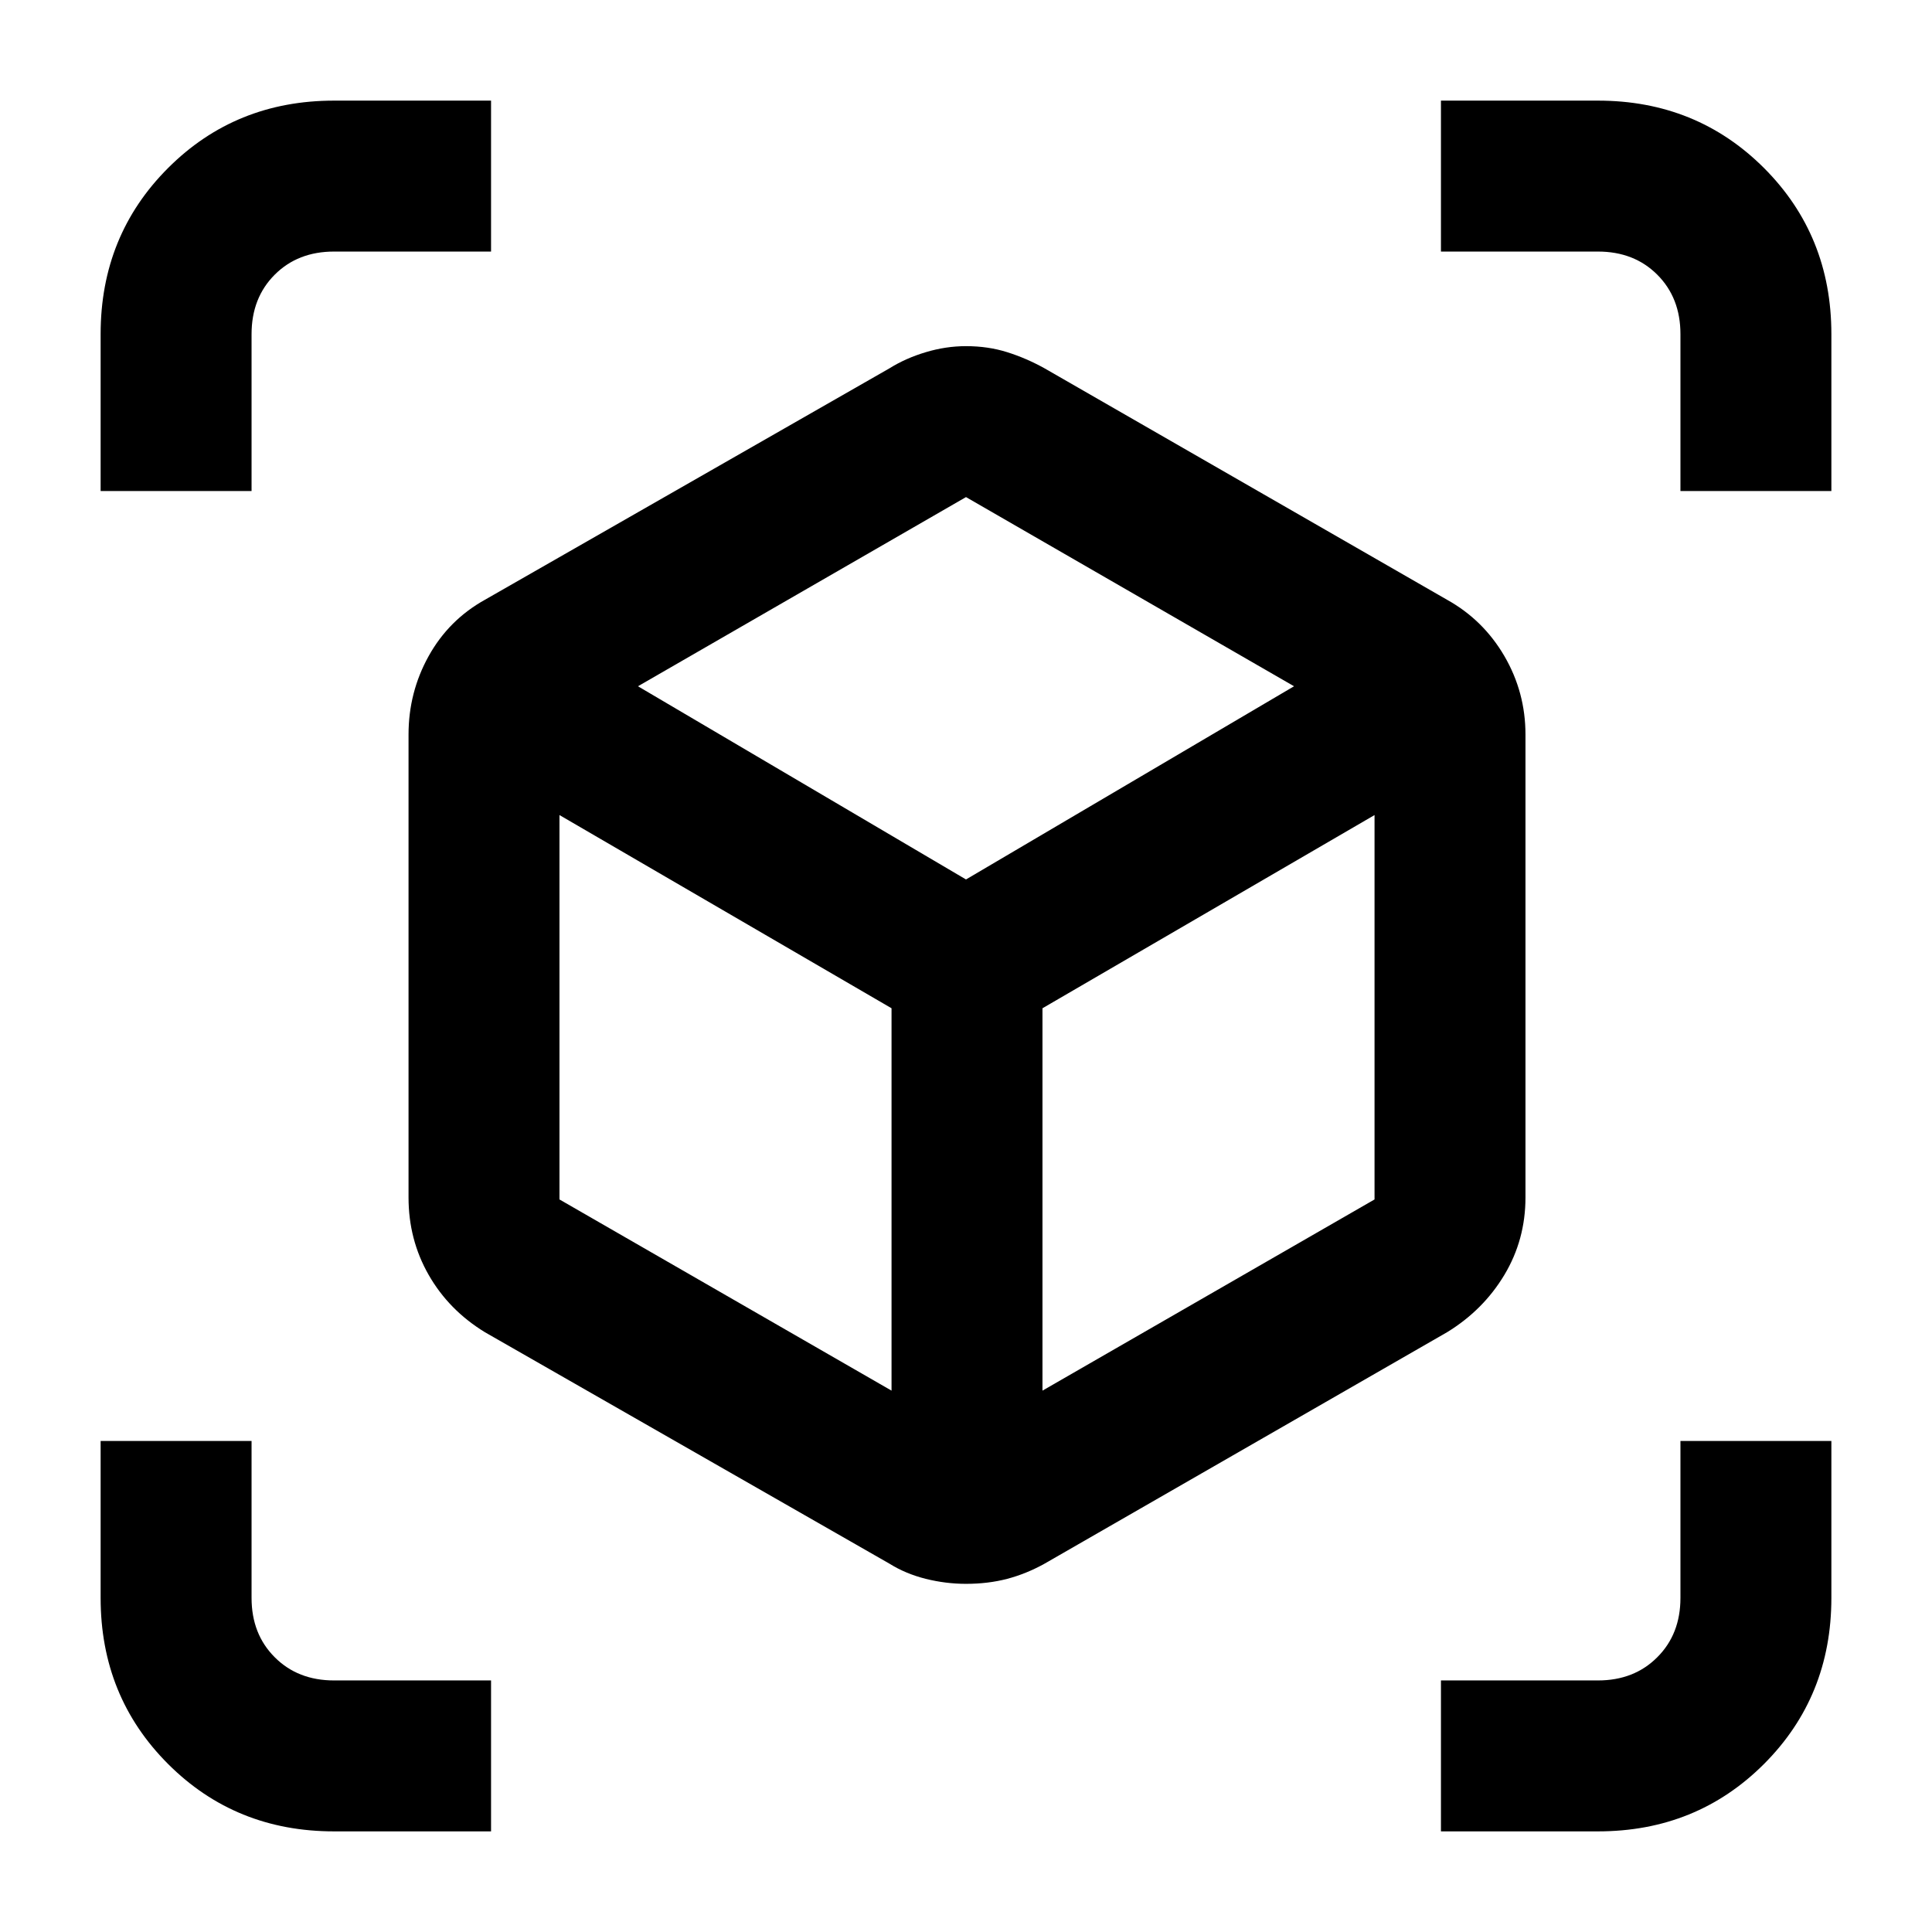 <svg xmlns="http://www.w3.org/2000/svg" height="24" width="24"><path d="M1.25 6.1V4.15Q1.25 2.925 2.088 2.087Q2.925 1.25 4.15 1.25H6.1V3.125H4.15Q3.7 3.125 3.413 3.412Q3.125 3.7 3.125 4.15V6.1ZM4.15 22.75Q2.925 22.75 2.088 21.913Q1.25 21.075 1.25 19.85V17.9H3.125V19.85Q3.125 20.3 3.413 20.587Q3.7 20.875 4.15 20.875H6.1V22.75ZM20.875 6.1V4.15Q20.875 3.7 20.587 3.412Q20.3 3.125 19.85 3.125H17.9V1.25H19.85Q21.075 1.25 21.913 2.087Q22.75 2.925 22.75 4.15V6.1ZM17.9 22.75V20.875H19.85Q20.3 20.875 20.587 20.587Q20.875 20.3 20.875 19.85V17.9H22.75V19.85Q22.75 21.075 21.913 21.913Q21.075 22.75 19.85 22.75ZM12 19.675Q11.75 19.675 11.5 19.613Q11.25 19.55 11.05 19.425L6.025 16.55Q5.575 16.275 5.325 15.837Q5.075 15.4 5.075 14.875V9.125Q5.075 8.6 5.325 8.15Q5.575 7.7 6.025 7.45L11.05 4.575Q11.25 4.45 11.5 4.375Q11.75 4.3 12 4.3Q12.275 4.3 12.512 4.375Q12.75 4.45 12.975 4.575L17.975 7.45Q18.425 7.7 18.688 8.15Q18.95 8.6 18.95 9.125V14.875Q18.95 15.4 18.688 15.837Q18.425 16.275 17.975 16.55L12.975 19.425Q12.75 19.55 12.512 19.613Q12.275 19.675 12 19.675ZM11.075 17.275V12.525L6.95 10.125V14.9ZM12 10.925 16.075 8.525 12 6.175 7.925 8.525ZM12.95 17.275 17.075 14.9V10.125L12.95 12.525Z"/></svg>